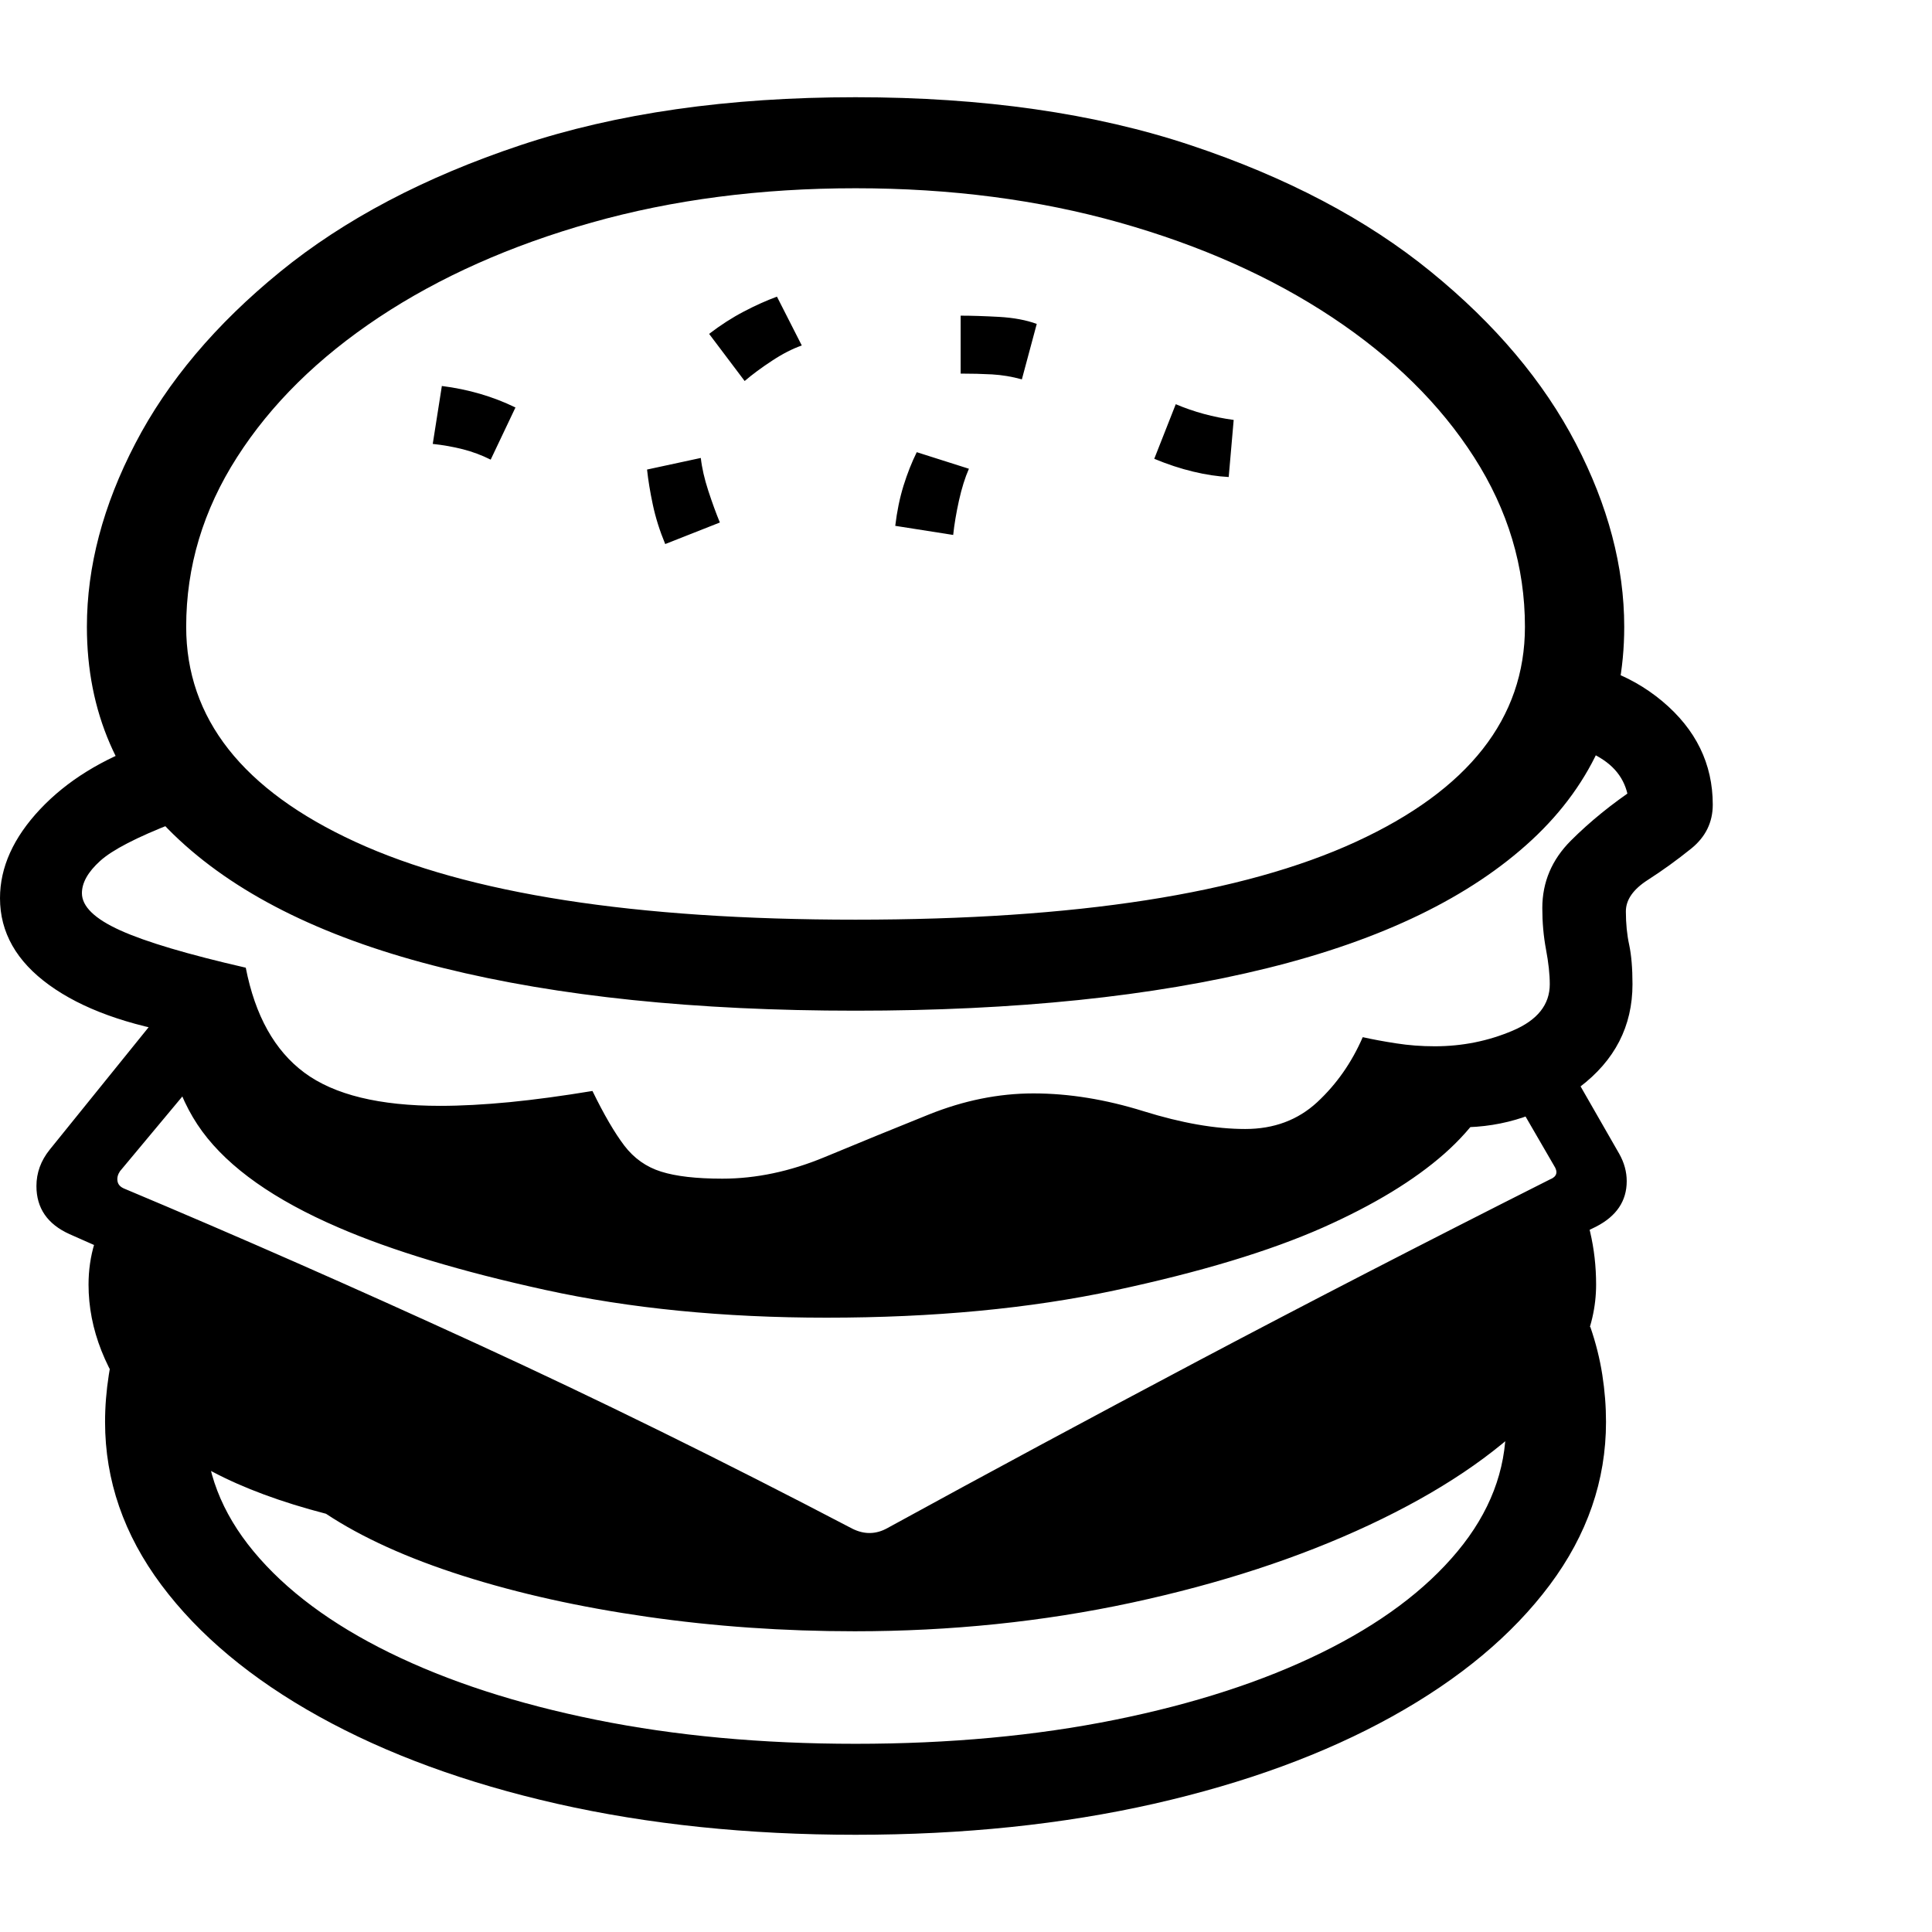 <svg version="1.1" xmlns="http://www.w3.org/2000/svg" style="fill:rgba(0,0,0,1.0)" width="256" height="256" viewBox="0 0 36.484 32.812">
  <defs>
    <style type="text/css" id="current-color-scheme">.ColorScheme-Text { color:#000000; }</style>
  </defs><path class="ColorScheme-Text" fill="currentColor" d="M16.156 17.25 C13.135 17.25 10.542 16.982 8.375 16.445 C6.208 15.909 4.544 15.102 3.383 14.023 C2.221 12.945 1.641 11.604 1.641 10 C1.641 8.865 1.945 7.711 2.555 6.539 C3.164 5.367 4.076 4.286 5.289 3.297 C6.503 2.307 8.016 1.51 9.828 0.906 C11.641 0.302 13.75 -0 16.156 -0 C18.563 -0 20.672 0.302 22.484 0.906 C24.297 1.51 25.81 2.307 27.023 3.297 C28.237 4.286 29.148 5.367 29.758 6.539 C30.367 7.711 30.672 8.865 30.672 10 C30.672 11.604 30.091 12.945 28.93 14.023 C27.768 15.102 26.104 15.909 23.938 16.445 C21.771 16.982 19.177 17.25 16.156 17.25 Z M16.156 32.812 C14.125 32.812 12.247 32.617 10.523 32.227 C8.799 31.836 7.299 31.286 6.023 30.578 C4.747 29.87 3.755 29.042 3.047 28.094 C2.339 27.146 1.984 26.12 1.984 25.016 C1.984 24.724 2.008 24.427 2.055 24.125 C2.102 23.823 2.177 23.521 2.281 23.219 L4.062 23.969 C3.937 24.344 3.875 24.714 3.875 25.078 C3.875 25.932 4.18 26.727 4.789 27.461 C5.398 28.195 6.255 28.833 7.359 29.375 C8.464 29.917 9.763 30.339 11.258 30.641 C12.753 30.943 14.385 31.094 16.156 31.094 C17.927 31.094 19.56 30.943 21.055 30.641 C22.549 30.339 23.849 29.917 24.953 29.375 C26.057 28.833 26.914 28.195 27.523 27.461 C28.133 26.727 28.438 25.932 28.438 25.078 C28.438 24.714 28.375 24.344 28.25 23.969 L30.031 23.219 C30.135 23.521 30.211 23.823 30.258 24.125 C30.305 24.427 30.328 24.724 30.328 25.016 C30.328 26.12 29.974 27.146 29.266 28.094 C28.557 29.042 27.565 29.87 26.289 30.578 C25.013 31.286 23.513 31.836 21.789 32.227 C20.065 32.617 18.188 32.812 16.156 32.812 Z M16.141 28.969 C14.797 28.969 13.49 28.878 12.219 28.695 C10.948 28.513 9.789 28.255 8.742 27.922 C7.695 27.589 6.833 27.198 6.156 26.75 C4.469 26.312 3.299 25.693 2.648 24.891 C1.997 24.089 1.672 23.266 1.672 22.422 C1.672 21.88 1.823 21.38 2.125 20.922 L16.609 27.828 L29.688 20.5 C29.99 21.094 30.141 21.734 30.141 22.422 C30.141 23.266 29.758 24.078 28.992 24.859 C28.227 25.641 27.182 26.341 25.859 26.961 C24.536 27.581 23.039 28.07 21.367 28.43 C19.695 28.789 17.953 28.969 16.141 28.969 Z M16.844 28.719 C14.781 27.698 12.909 26.789 11.227 25.992 C9.544 25.195 7.914 24.438 6.336 23.719 C4.758 23 3.083 22.25 1.312 21.469 C0.896 21.281 0.688 20.979 0.688 20.562 C0.688 20.312 0.771 20.083 0.938 19.875 L3.109 17.188 L4.234 17.922 L2.266 20.281 C2.224 20.344 2.208 20.406 2.219 20.469 C2.229 20.531 2.271 20.578 2.344 20.609 C4.479 21.505 6.693 22.479 8.984 23.531 C11.276 24.583 13.646 25.75 16.094 27.031 C16.323 27.146 16.547 27.141 16.766 27.016 C18.63 25.995 20.586 24.943 22.633 23.859 C24.68 22.776 26.891 21.635 29.266 20.438 C29.401 20.385 29.427 20.297 29.344 20.172 L28.094 18.016 L29.234 17.609 L30.578 19.953 C30.672 20.12 30.719 20.292 30.719 20.469 C30.719 20.844 30.526 21.13 30.141 21.328 C27.807 22.464 25.557 23.628 23.391 24.82 C21.224 26.013 19.042 27.312 16.844 28.719 Z M15.609 23.047 C13.661 23.047 11.891 22.872 10.297 22.523 C8.703 22.174 7.401 21.781 6.391 21.344 C5.182 20.823 4.326 20.219 3.82 19.531 C3.315 18.844 3.062 17.922 3.062 16.766 L5.812 19.156 L11.094 19.547 L13.391 21.109 L18.656 19.75 L23.719 20.078 L26.281 18.609 L28.516 18.156 C28.255 18.854 27.841 19.453 27.273 19.953 C26.706 20.453 25.943 20.917 24.984 21.344 C23.974 21.792 22.664 22.187 21.055 22.531 C19.445 22.875 17.63 23.047 15.609 23.047 Z M13.641 21.984 C12.786 21.984 12.099 21.854 11.578 21.594 C11.057 21.333 10.609 20.87 10.234 20.203 C9.266 20.38 8.432 20.469 7.734 20.469 C6.547 20.469 5.615 20.258 4.938 19.836 C4.26 19.414 3.786 18.703 3.516 17.703 C2.411 17.526 1.549 17.214 0.93 16.766 C0.31 16.318 0 15.771 0 15.125 C0 14.542 0.253 13.982 0.758 13.445 C1.263 12.909 1.932 12.495 2.766 12.203 L3.281 13.703 C2.583 13.974 2.12 14.214 1.891 14.422 C1.661 14.63 1.547 14.833 1.547 15.031 C1.547 15.281 1.789 15.516 2.273 15.734 C2.758 15.953 3.547 16.187 4.641 16.438 C4.818 17.344 5.187 18.005 5.75 18.422 C6.313 18.839 7.167 19.047 8.312 19.047 C8.708 19.047 9.146 19.023 9.625 18.977 C10.104 18.93 10.625 18.859 11.188 18.766 C11.406 19.214 11.607 19.557 11.789 19.797 C11.971 20.036 12.203 20.201 12.484 20.289 C12.766 20.378 13.151 20.422 13.641 20.422 C14.276 20.422 14.919 20.286 15.57 20.016 C16.221 19.745 16.878 19.477 17.539 19.211 C18.201 18.945 18.859 18.812 19.516 18.812 C20.182 18.812 20.875 18.924 21.594 19.148 C22.313 19.372 22.953 19.484 23.516 19.484 C24.057 19.484 24.51 19.315 24.875 18.977 C25.24 18.638 25.526 18.229 25.734 17.75 C25.922 17.792 26.133 17.831 26.367 17.867 C26.602 17.904 26.844 17.922 27.094 17.922 C27.615 17.922 28.107 17.823 28.57 17.625 C29.034 17.427 29.266 17.135 29.266 16.75 C29.266 16.562 29.242 16.344 29.195 16.094 C29.148 15.844 29.125 15.583 29.125 15.312 C29.125 14.823 29.305 14.398 29.664 14.039 C30.023 13.68 30.437 13.344 30.906 13.031 L30.766 13.453 C30.766 13.047 30.604 12.734 30.281 12.516 C29.958 12.297 29.552 12.188 29.062 12.188 L29.062 10.609 C29.979 10.609 30.755 10.875 31.391 11.406 C32.026 11.938 32.344 12.589 32.344 13.359 C32.344 13.693 32.208 13.969 31.938 14.188 C31.667 14.406 31.393 14.604 31.117 14.781 C30.841 14.958 30.703 15.156 30.703 15.375 C30.703 15.604 30.724 15.815 30.766 16.008 C30.807 16.201 30.828 16.448 30.828 16.75 C30.828 17.542 30.495 18.19 29.828 18.695 C29.161 19.201 28.411 19.453 27.578 19.453 C27.193 19.453 26.786 19.396 26.359 19.281 C25.839 20.448 24.885 21.031 23.5 21.031 C22.74 21.031 22.021 20.922 21.344 20.703 C20.667 20.484 20.073 20.375 19.562 20.375 C18.833 20.375 18.159 20.508 17.539 20.773 C16.919 21.039 16.299 21.307 15.68 21.578 C15.06 21.849 14.38 21.984 13.641 21.984 Z M9.266 6.844 C9.099 6.76 8.924 6.695 8.742 6.648 C8.56 6.602 8.37 6.568 8.172 6.547 L8.344 5.453 C8.844 5.516 9.307 5.651 9.734 5.859 Z M12.562 8.438 C12.458 8.187 12.38 7.94 12.328 7.695 C12.276 7.451 12.24 7.229 12.219 7.031 L13.234 6.812 C13.255 7 13.302 7.206 13.375 7.43 C13.448 7.654 13.521 7.854 13.594 8.031 Z M16.156 15.531 C20.323 15.531 23.471 15.042 25.602 14.062 C27.732 13.083 28.797 11.729 28.797 10 C28.797 8.865 28.477 7.797 27.836 6.797 C27.195 5.797 26.302 4.917 25.156 4.156 C24.01 3.396 22.672 2.799 21.141 2.367 C19.609 1.935 17.948 1.719 16.156 1.719 C14.365 1.719 12.703 1.935 11.172 2.367 C9.641 2.799 8.302 3.396 7.156 4.156 C6.01 4.917 5.117 5.797 4.477 6.797 C3.836 7.797 3.516 8.865 3.516 10 C3.516 11.729 4.581 13.083 6.711 14.062 C8.841 15.042 11.99 15.531 16.156 15.531 Z M14.062 5.359 L13.391 4.469 C13.609 4.302 13.828 4.161 14.047 4.047 C14.266 3.932 14.474 3.839 14.672 3.766 L15.141 4.688 C14.964 4.75 14.776 4.846 14.578 4.977 C14.38 5.107 14.208 5.234 14.062 5.359 Z M18 8.266 L16.906 8.094 C16.938 7.823 16.99 7.57 17.062 7.336 C17.135 7.102 17.219 6.891 17.312 6.703 L18.297 7.016 C18.224 7.182 18.161 7.383 18.109 7.617 C18.057 7.852 18.021 8.068 18 8.266 Z M19.297 5.328 C19.109 5.276 18.922 5.245 18.734 5.234 C18.547 5.224 18.349 5.219 18.141 5.219 L18.141 4.125 C18.349 4.125 18.591 4.133 18.867 4.148 C19.143 4.164 19.38 4.208 19.578 4.281 Z M23.203 7.172 C22.995 7.161 22.771 7.128 22.531 7.07 C22.292 7.013 22.047 6.932 21.797 6.828 L22.203 5.797 C22.547 5.943 22.911 6.042 23.297 6.094 Z M36.484 27.344" /></svg>